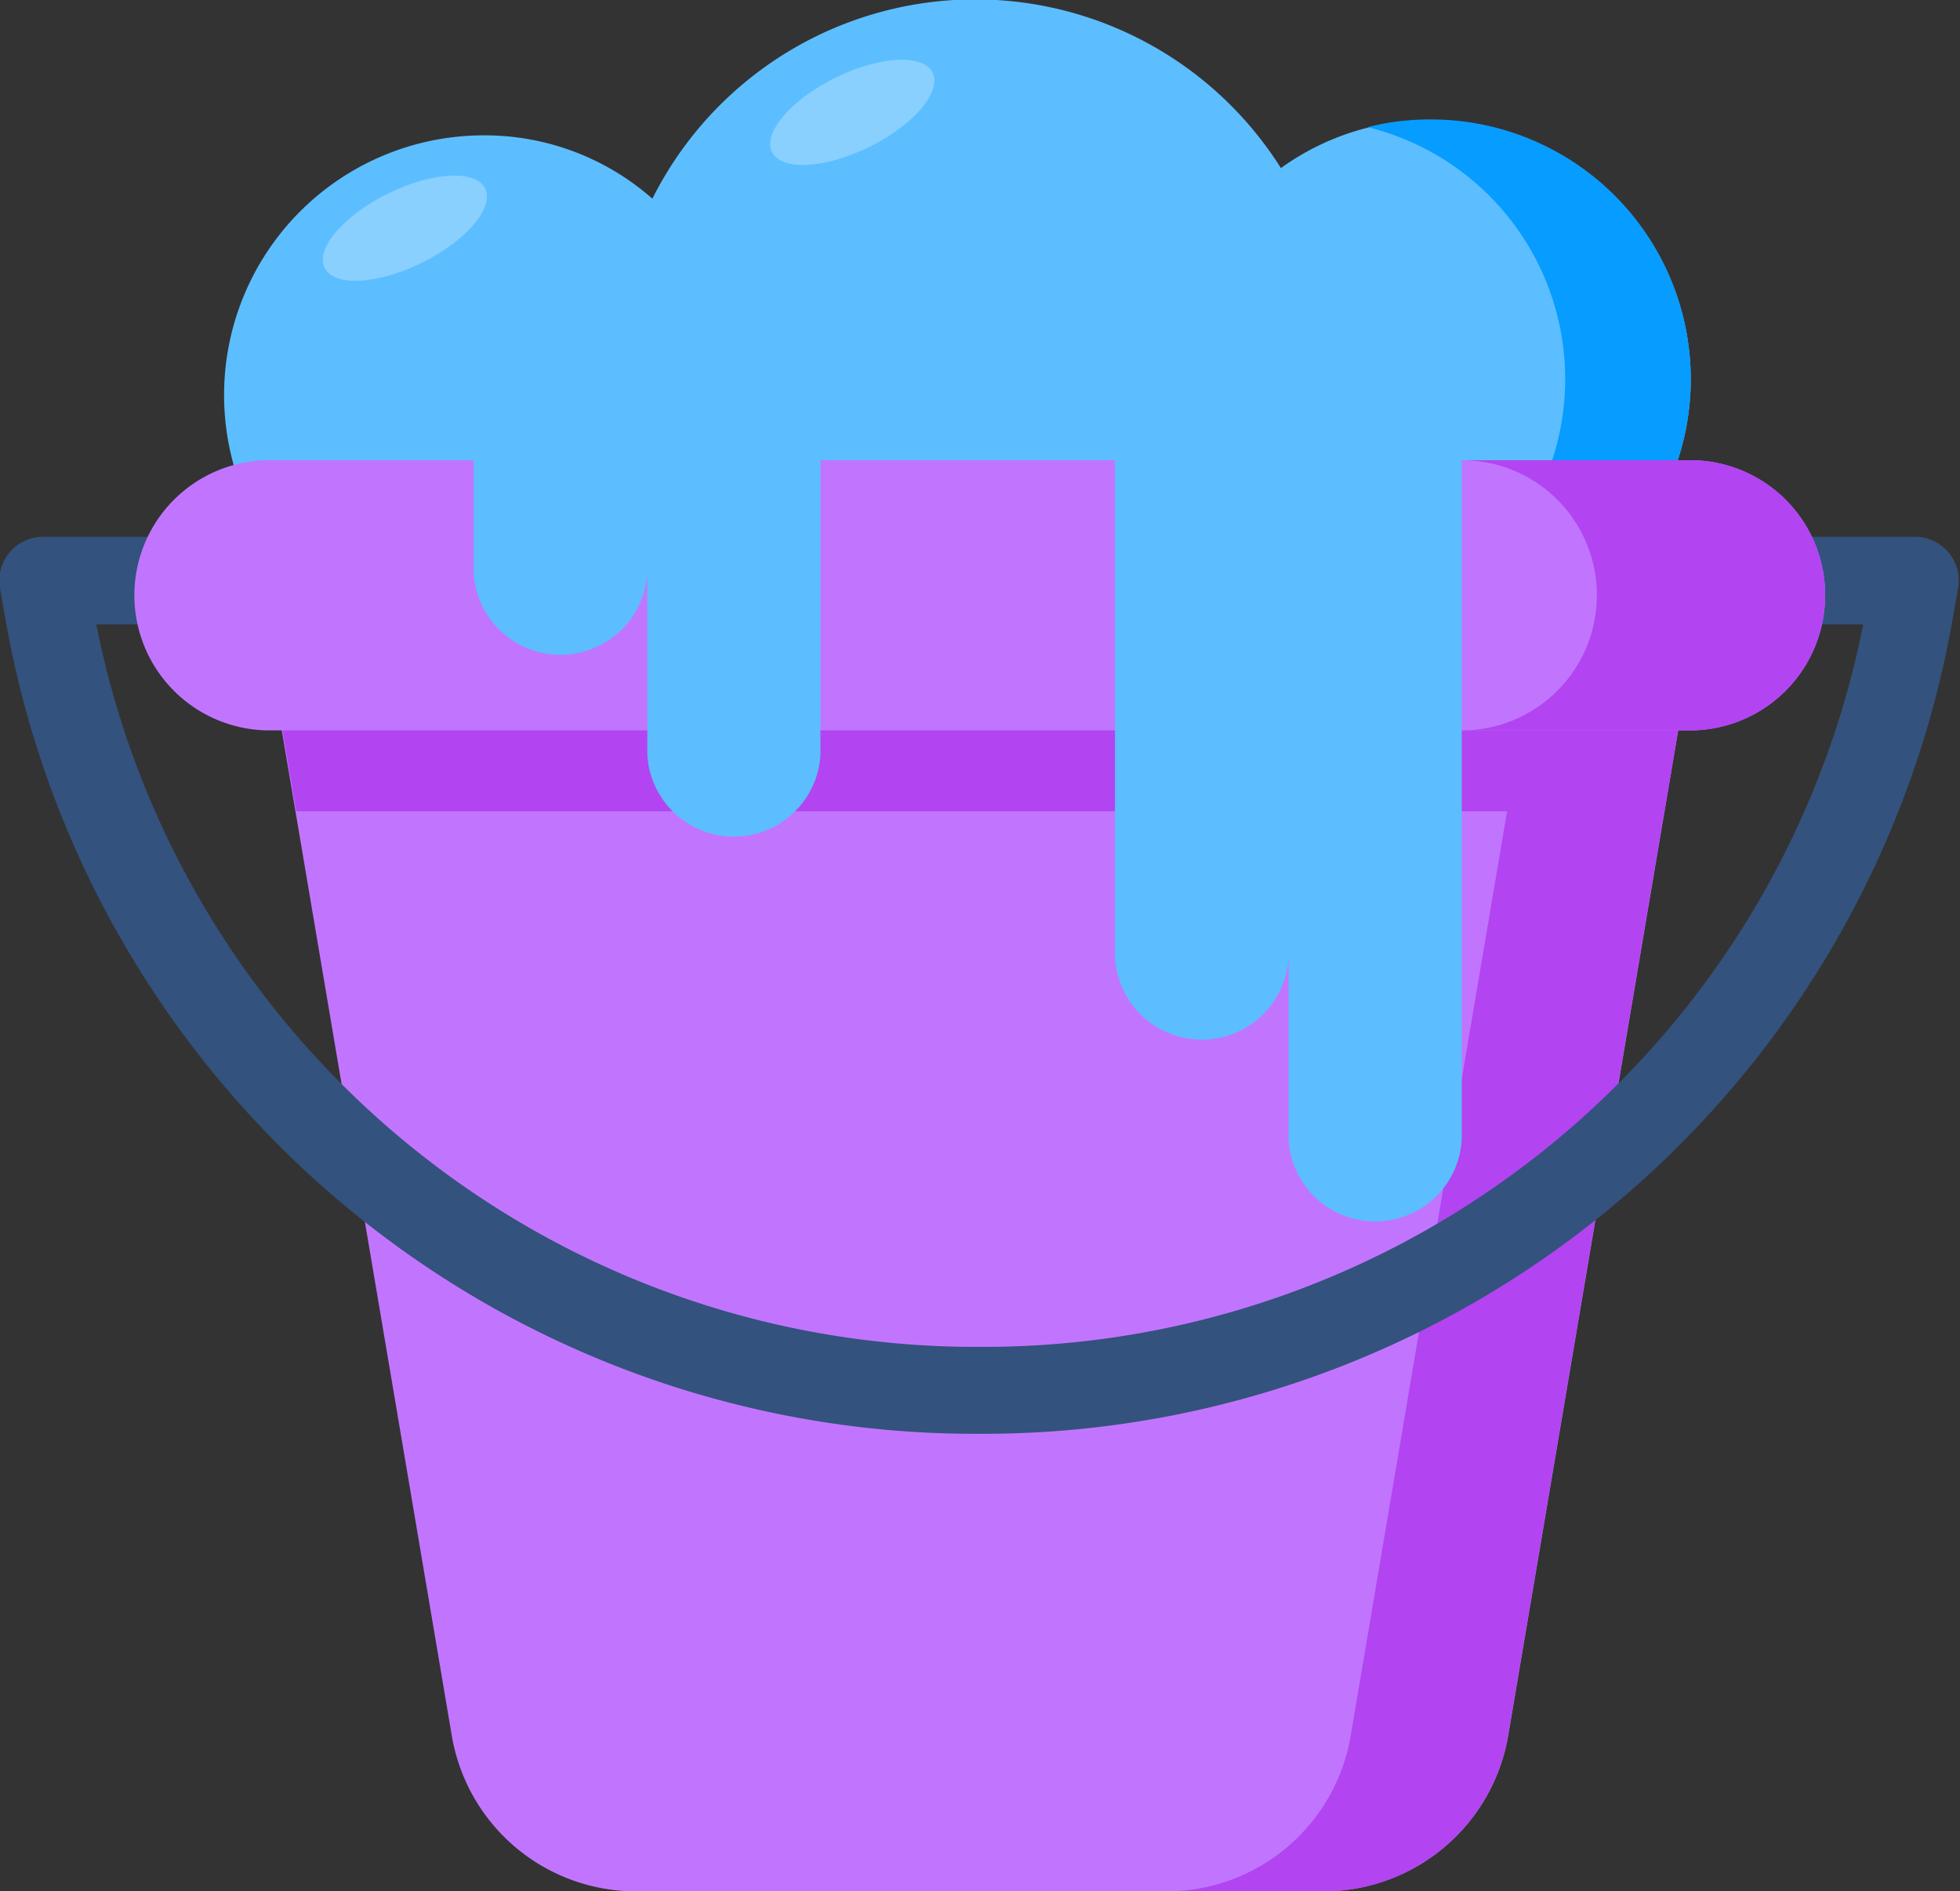 <svg xmlns="http://www.w3.org/2000/svg" width="8.139" height="7.853" viewBox="0 0 8.139 7.853">
  <rect x="0" y="0" width="8.139" height="7.853" fill="#333333" stroke="none"/>
  <g id="AdobeStock_557200365" transform="translate(-2.048 -3.168)">
    <g id="Group_348" data-name="Group 348" transform="translate(2.978 3.168)">
      <g id="Group_347" data-name="Group 347">
        <g id="Group_346" data-name="Group 346">
          <g id="Group_342" data-name="Group 342">
            <path id="Path_176" data-name="Path 176" d="M15.443,4.741a1.079,1.079,0,0,1-1.08,1.08,1.055,1.055,0,0,1-.684-.247,1.507,1.507,0,0,1-2.448-.048,1.063,1.063,0,0,1-.8.361,1.078,1.078,0,0,1,0-2.157,1.054,1.054,0,0,1,.7.263,1.5,1.5,0,0,1,2.61-.127,1.059,1.059,0,0,1,.623-.2A1.078,1.078,0,0,1,15.443,4.741Z" transform="translate(-9.352 -3.168)" fill="#5cbeff"/>
          </g>
          <g id="Group_343" data-name="Group 343" transform="translate(4.749 0.496)">
            <path id="Path_177" data-name="Path 177" d="M47.986,8.141a1.079,1.079,0,0,1-1.342,1.047,1.077,1.077,0,0,0,0-2.092,1.05,1.05,0,0,1,.259-.032A1.079,1.079,0,0,1,47.986,8.141Z" transform="translate(-46.644 -7.064)" fill="#079cff"/>
          </g>
          <g id="Group_344" data-name="Group 344" transform="translate(2.205 0.158)" opacity="0.28">
            <ellipse id="Ellipse_68" data-name="Ellipse 68" cx="0.372" cy="0.16" rx="0.372" ry="0.16" transform="matrix(0.896, -0.443, 0.443, 0.896, 0, 0.33)" fill="#fff"/>
          </g>
          <g id="Group_345" data-name="Group 345" transform="translate(0.347 0.639)" opacity="0.28">
            <ellipse id="Ellipse_69" data-name="Ellipse 69" cx="0.372" cy="0.16" rx="0.372" ry="0.16" transform="matrix(0.896, -0.443, 0.443, 0.896, 0, 0.33)" fill="#fff"/>
          </g>
        </g>
      </g>
    </g>
    <g id="Group_350" data-name="Group 350" transform="translate(3.166 5.893)">
      <g id="Group_349" data-name="Group 349" transform="translate(0 0)">
        <path id="Path_178" data-name="Path 178" d="M16.733,24.562l-.758,4.482a.778.778,0,0,1-.765.647H12.353a.776.776,0,0,1-.765-.647l-.758-4.482Z" transform="translate(-10.83 -24.562)" fill="#c175ff"/>
      </g>
    </g>
    <g id="Group_352" data-name="Group 352" transform="translate(3.166 5.893)">
      <g id="Group_351" data-name="Group 351" transform="translate(0 0)">
        <path id="Path_179" data-name="Path 179" d="M16.621,25.208l.109-.645h-5.9l.109.645Z" transform="translate(-10.827 -24.564)" fill="#b244f1"/>
      </g>
    </g>
    <g id="Group_354" data-name="Group 354" transform="translate(6.892 5.893)">
      <g id="Group_353" data-name="Group 353" transform="translate(0 0)">
        <path id="Path_180" data-name="Path 180" d="M42.266,24.562l-.758,4.482a.778.778,0,0,1-.765.647H40.09a.776.776,0,0,0,.765-.647l.758-4.482Z" transform="translate(-40.09 -24.562)" fill="#b244f1"/>
      </g>
    </g>
    <g id="Group_356" data-name="Group 356" transform="translate(2.048 5.397)">
      <g id="Group_355" data-name="Group 355" transform="translate(0)">
        <path id="Path_181" data-name="Path 181" d="M6.131,24.394H6.1a4.087,4.087,0,0,1-4.027-3.369l-.025-.142a.182.182,0,0,1,.179-.214H10a.182.182,0,0,1,.179.214l-.025.141A4.087,4.087,0,0,1,6.131,24.394ZM2.448,21.033a3.723,3.723,0,0,0,3.654,3h.029a3.723,3.723,0,0,0,3.654-3Z" transform="translate(-2.048 -20.669)" fill="#33527d"/>
      </g>
    </g>
    <g id="Group_357" data-name="Group 357" transform="translate(2.607 5.079)">
      <path id="Path_182" data-name="Path 182" d="M13.46,18.732a.561.561,0,0,1-.56.562H7a.561.561,0,1,1,0-1.122h5.9A.56.56,0,0,1,13.46,18.732Z" transform="translate(-6.44 -18.172)" fill="#c175ff"/>
    </g>
    <g id="Group_358" data-name="Group 358" transform="translate(8.119 5.079)">
      <path id="Path_183" data-name="Path 183" d="M51.228,18.732a.561.561,0,0,1-.56.562H49.72a.561.561,0,0,0,.56-.562.56.56,0,0,0-.56-.56h.948A.56.56,0,0,1,51.228,18.732Z" transform="translate(-49.72 -18.172)" fill="#b244f1"/>
    </g>
    <g id="Group_360" data-name="Group 360" transform="translate(6.678 4.743)">
      <g id="Group_359" data-name="Group 359" transform="translate(0 0)">
        <path id="Path_184" data-name="Path 184" d="M39.849,15.532v3.156a.36.36,0,0,1-.719,0v-.756a.361.361,0,0,1-.721,0v-2.4Z" transform="translate(-38.409 -15.532)" fill="#5cbeff"/>
      </g>
    </g>
    <g id="Group_362" data-name="Group 362" transform="translate(4.014 4.673)">
      <g id="Group_361" data-name="Group 361" transform="translate(0 0)">
        <path id="Path_185" data-name="Path 185" d="M18.933,14.988v1.628a.36.36,0,0,1-.719,0V15.86a.361.361,0,0,1-.721,0v-.871Z" transform="translate(-17.492 -14.988)" fill="#5cbeff"/>
      </g>
    </g>
  </g>
</svg>
